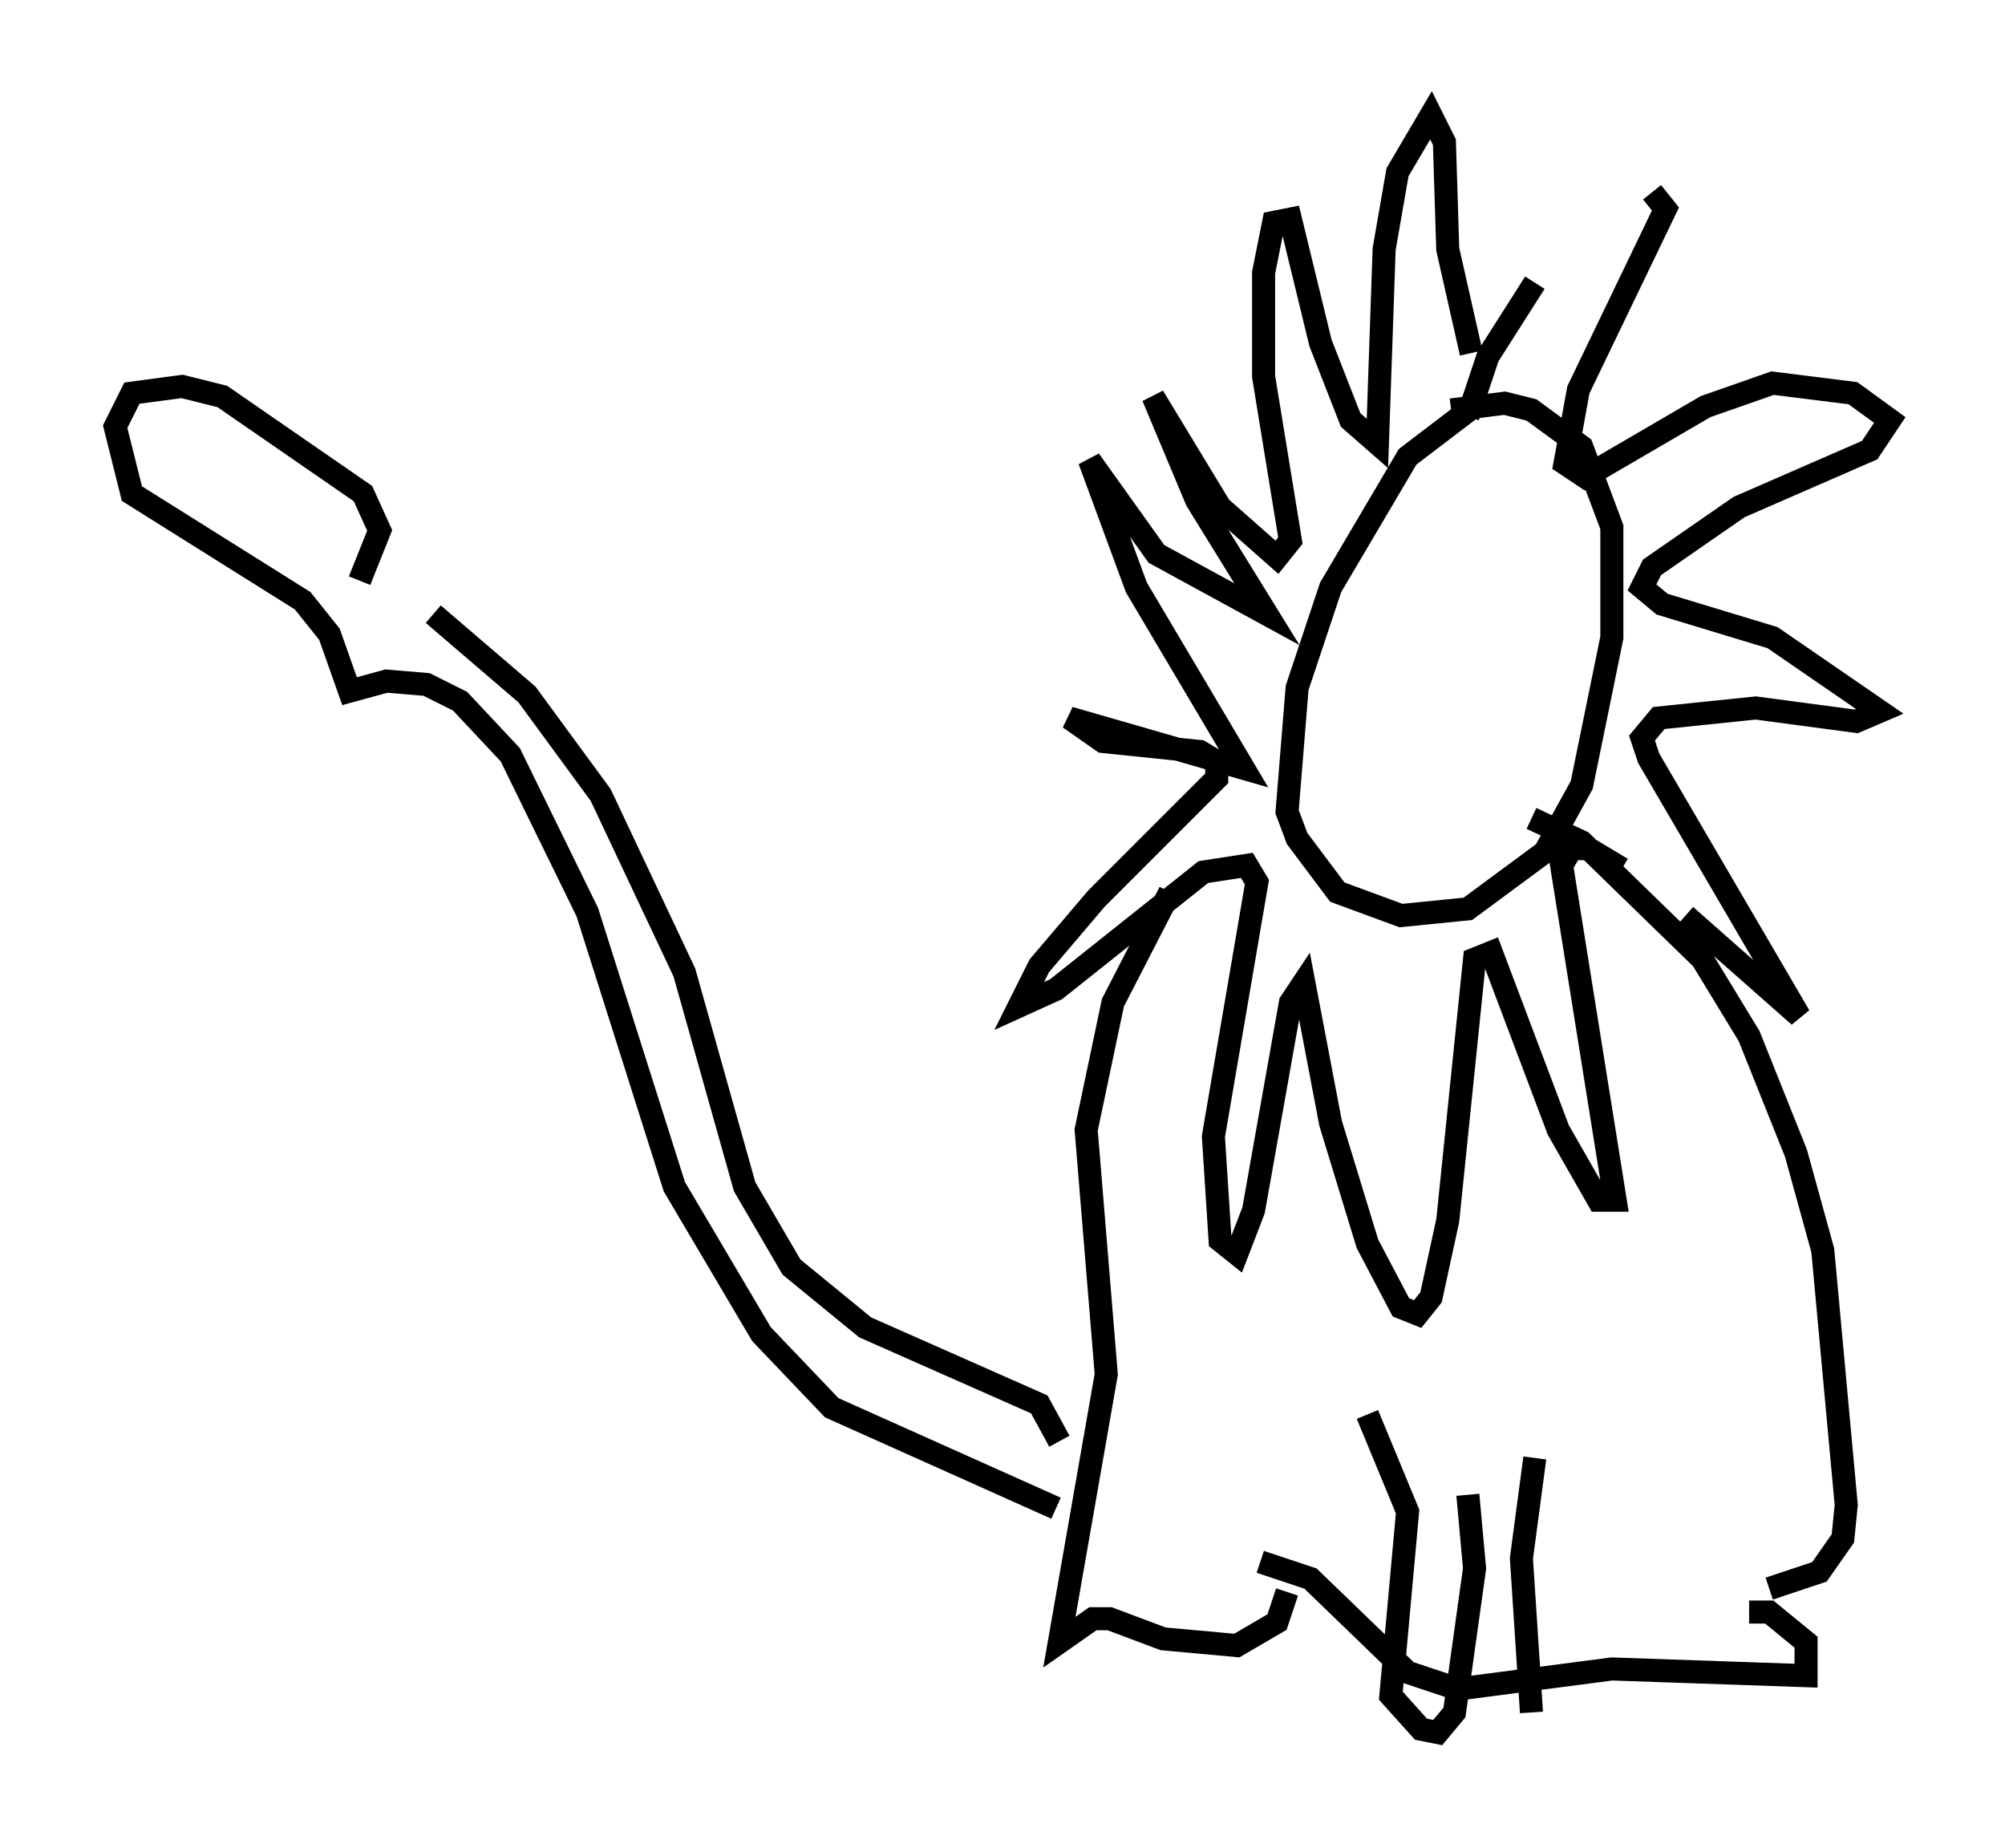 <?xml version="1.0" encoding="utf-8" ?>
<svg baseProfile="full" height="80.156" version="1.1" width="86.983" xmlns="http://www.w3.org/2000/svg" xmlns:ev="http://www.w3.org/2001/xml-events" xmlns:xlink="http://www.w3.org/1999/xlink"><defs /><rect fill="white" height="80.156" width="86.983" x="0" y="0" /><path d="M66.005, 17.782 m-1.888, -0.291 l-3.05, 2.324 -3.341, 5.665 l-1.453, 4.358 -0.436, 5.374 l0.436, 1.162 1.743, 2.324 l2.76, 1.017 2.905, -0.291 l3.341, -2.469 1.598, -2.905 l1.307, -6.391 0.0, -4.793 l-1.307, -3.486 -2.179, -1.598 l-1.162, -0.291 -2.324, 0.291 m0.726, 0.291 l0.872, -2.615 2.034, -3.196 m5.084, -3.922 l0.581, 0.726 -3.777, 7.844 l-0.581, 3.196 0.872, 0.581 l5.229, -3.05 2.905, -1.017 l3.486, 0.436 1.598, 1.162 l-0.872, 1.307 -5.665, 2.469 l-3.777, 2.615 -0.436, 0.872 l0.872, 0.726 4.793, 1.453 l4.648, 3.196 -1.017, 0.436 l-4.358, -0.581 -4.212, 0.436 l-0.726, 0.872 0.291, 0.872 l6.536, 11.184 -4.939, -4.358 m-2.76, -2.034 l-1.453, -0.872 -0.726, 0.0 l-0.436, 0.726 2.324, 14.525 l-0.726, 0.0 -1.743, -3.05 l-2.905, -7.698 -0.726, 0.291 l-1.162, 11.33 -0.726, 3.341 l-0.581, 0.726 -0.726, -0.291 l-1.453, -2.76 -1.598, -5.229 l-1.162, -6.101 -0.581, 0.872 l-1.598, 9.006 -0.726, 1.888 l-0.726, -0.581 -0.291, -4.503 l1.888, -11.039 -0.436, -0.726 l-1.888, 0.291 -6.391, 5.084 l-1.598, 0.726 0.872, -1.743 l2.469, -2.905 5.229, -5.229 l0.0, -0.726 -0.726, -0.436 l-4.212, -0.436 -1.453, -1.017 l7.553, 2.179 -4.648, -7.844 l-2.034, -5.52 2.905, 4.067 l4.793, 2.615 -3.05, -4.939 l-1.888, -4.503 2.905, 4.793 l2.469, 2.179 0.581, -0.726 l-1.162, -7.117 0.0, -4.503 l0.436, -2.179 0.726, -0.145 l1.307, 5.374 1.307, 3.341 l1.162, 1.017 0.291, -8.425 l0.581, -3.341 1.453, -2.469 l0.581, 1.162 0.145, 4.648 l1.017, 4.503 m-13.073, 23.385 l-2.469, 4.793 -1.162, 5.52 l0.872, 10.603 -2.034, 11.62 l1.453, -1.017 0.726, 0.0 l2.324, 0.872 3.196, 0.291 l1.743, -1.017 0.436, -1.307 m-1.162, -1.307 l2.179, 0.726 4.212, 4.067 l2.179, 0.726 6.682, -0.872 l8.425, 0.291 0.0, -1.453 l-1.598, -1.307 -0.872, 0.0 m0.872, -1.017 l2.179, -0.726 1.017, -1.453 l0.145, -1.453 -1.017, -11.039 l-1.162, -4.212 -2.034, -5.084 l-2.034, -3.341 -5.229, -5.084 l-2.179, -1.017 m-20.48, 27.017 l-0.872, -1.598 -7.553, -3.341 l-3.196, -2.615 -2.034, -3.486 l-2.615, -9.296 -3.631, -7.698 l-3.196, -4.358 -4.067, -3.486 m-3.196, -1.453 l0.872, -2.179 -0.726, -1.598 l-6.101, -4.212 -1.743, -0.436 l-2.179, 0.291 -0.726, 1.453 l0.726, 2.905 7.408, 4.648 l1.162, 1.453 0.872, 2.469 l1.598, -0.436 1.743, 0.145 l1.453, 0.726 2.179, 2.324 l3.341, 6.827 3.777, 11.911 l3.777, 6.391 3.05, 3.196 l9.732, 4.358 m13.508, -4.067 l1.743, 4.212 -0.726, 7.989 l1.307, 1.453 0.726, 0.145 l0.726, -0.872 0.872, -6.246 l-0.291, -3.196 m2.905, -1.598 l-0.581, 4.358 0.436, 6.682 " fill="none" stroke="black" stroke-width="1" /></svg>